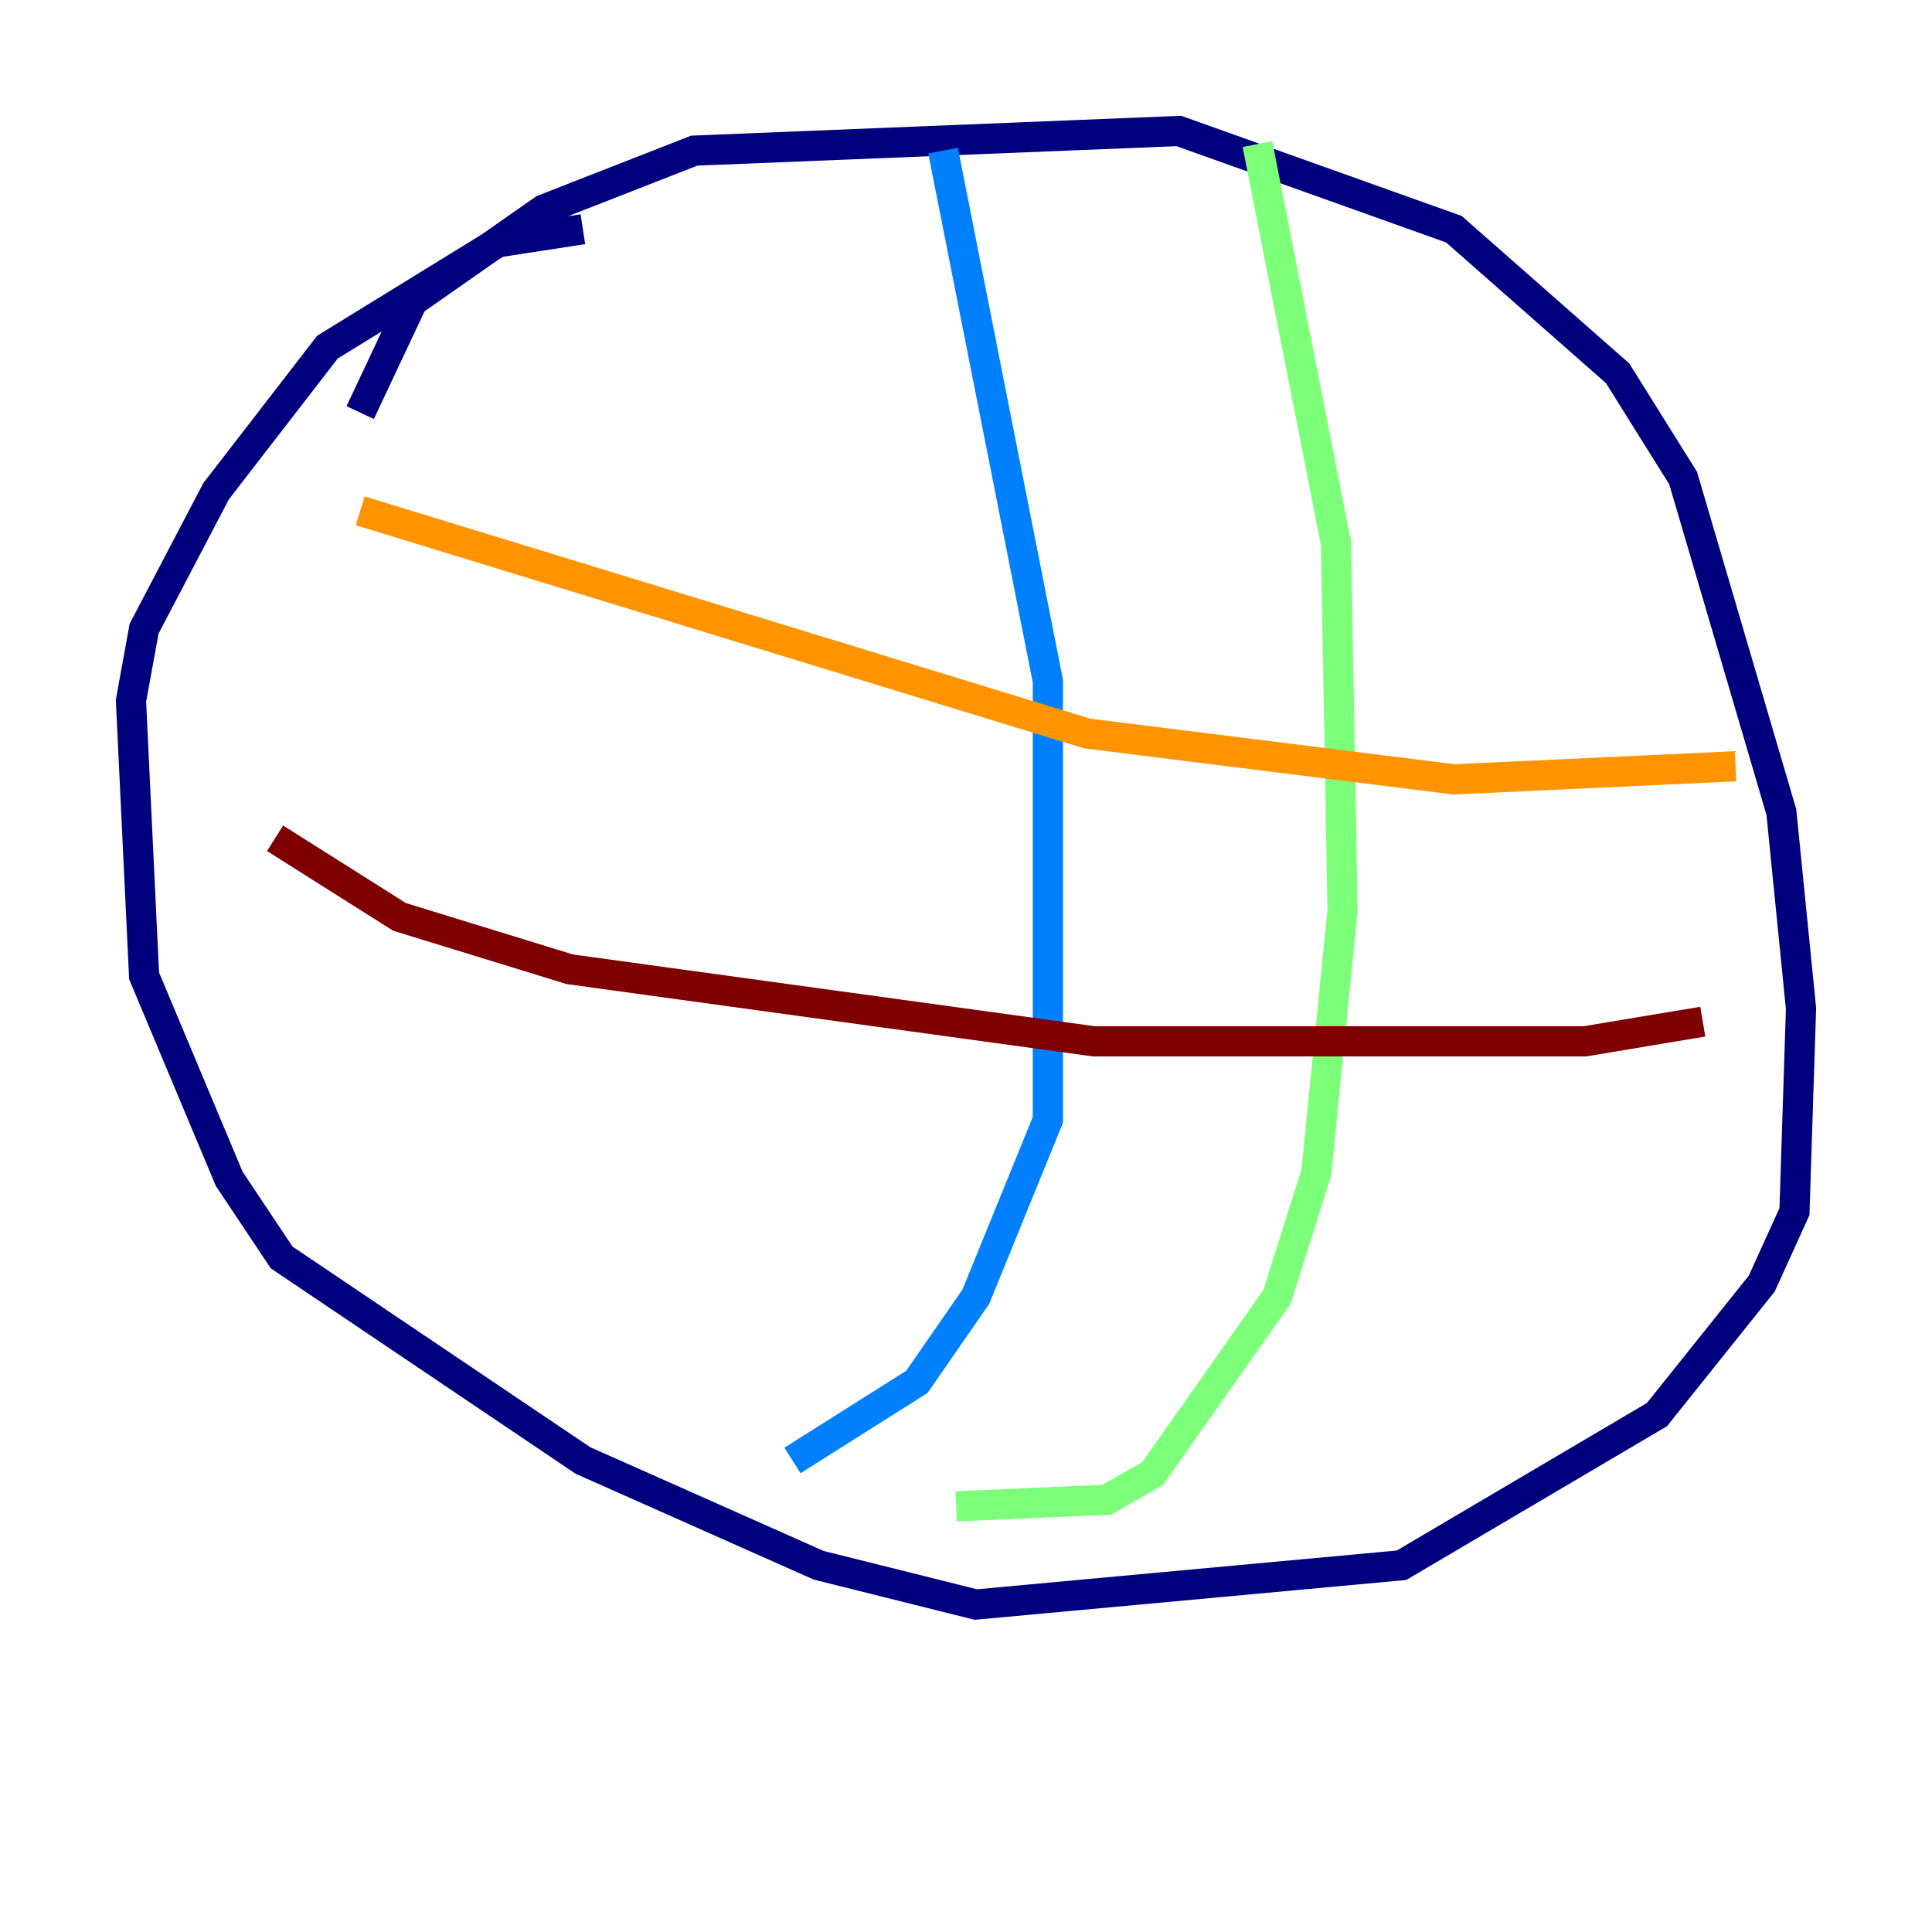 <?xml version="1.0" encoding="utf-8" ?>
<svg baseProfile="tiny" height="128" version="1.2" viewBox="0,0,128,128" width="128" xmlns="http://www.w3.org/2000/svg" xmlns:ev="http://www.w3.org/2001/xml-events" xmlns:xlink="http://www.w3.org/1999/xlink"><defs /><polyline fill="none" points="23.864,27.336 27.336,19.959 36.014,13.885 45.993,9.98 78.102,8.678 96.325,15.186 107.173,24.732 111.512,31.675 118.02,53.803 119.322,66.82 118.888,80.271 116.719,85.044 109.776,93.722 92.854,103.702 64.651,106.305 54.237,103.702 38.617,96.759 18.658,83.308 15.186,78.102 9.546,64.651 8.678,46.427 9.546,41.654 14.319,32.542 21.695,22.997 32.976,16.054 38.617,15.186" stroke="#00007f" stroke-width="2" /><polyline fill="none" points="62.481,9.98 69.424,45.125 69.424,74.197 64.651,85.912 60.746,91.552 52.502,96.759" stroke="#0080ff" stroke-width="2" /><polyline fill="none" points="83.308,9.546 88.515,36.014 88.949,60.312 87.214,77.668 84.61,85.912 76.366,97.627 73.329,99.363 63.349,99.797" stroke="#7cff79" stroke-width="2" /><polyline fill="none" points="23.864,33.844 72.027,48.597 96.325,51.634 114.983,50.766" stroke="#ff9400" stroke-width="2" /><polyline fill="none" points="112.814,67.688 105.003,68.99 72.461,68.99 37.749,64.217 26.468,60.746 18.224,55.539" stroke="#7f0000" stroke-width="2" /></svg>